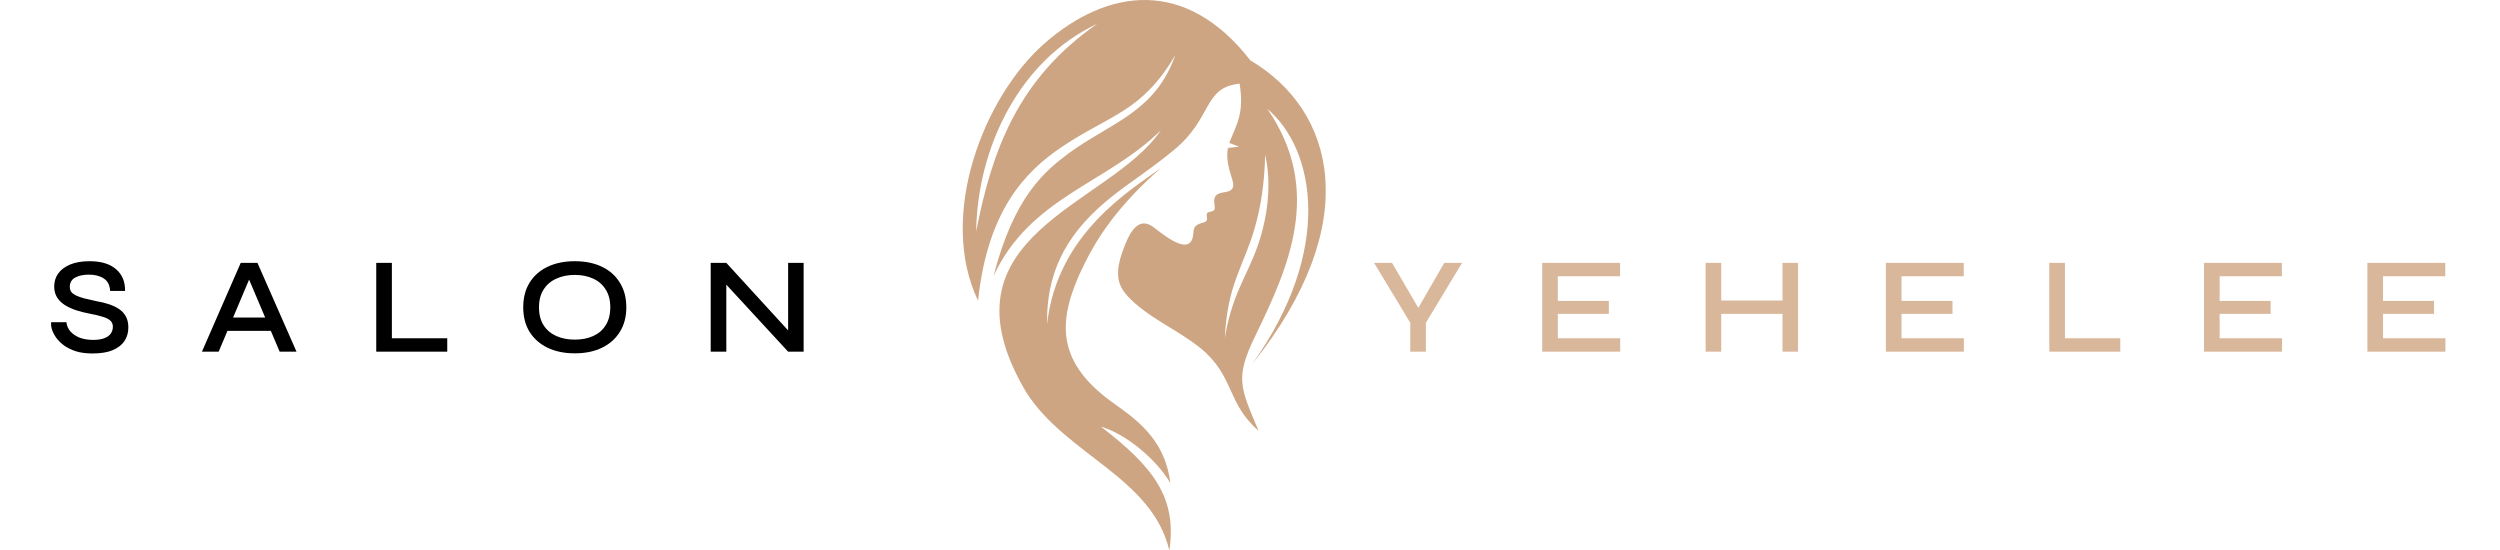 <svg width="327" height="72" viewBox="0 0 327 72" fill="none" xmlns="http://www.w3.org/2000/svg">
<path d="M6.693 42.145H8.683C8.731 42.587 8.904 42.988 9.203 43.346C9.514 43.693 9.92 43.968 10.422 44.171C10.937 44.362 11.522 44.458 12.18 44.458C12.765 44.458 13.249 44.386 13.632 44.243C14.014 44.099 14.295 43.902 14.475 43.651C14.666 43.388 14.762 43.083 14.762 42.737C14.762 42.39 14.648 42.121 14.421 41.93C14.206 41.727 13.871 41.559 13.417 41.428C12.963 41.284 12.383 41.147 11.678 41.015C11.092 40.908 10.524 40.764 9.974 40.585C9.424 40.406 8.928 40.179 8.486 39.904C8.056 39.629 7.715 39.294 7.464 38.9C7.213 38.493 7.087 38.015 7.087 37.465C7.087 36.844 7.261 36.282 7.607 35.78C7.966 35.278 8.492 34.883 9.185 34.596C9.879 34.309 10.721 34.166 11.713 34.166C13.232 34.166 14.391 34.519 15.192 35.224C15.993 35.917 16.381 36.861 16.357 38.057H14.403C14.367 37.304 14.092 36.76 13.578 36.425C13.064 36.09 12.413 35.923 11.624 35.923C10.918 35.923 10.327 36.049 9.849 36.3C9.371 36.551 9.131 36.957 9.131 37.519C9.131 37.758 9.185 37.967 9.293 38.147C9.412 38.314 9.604 38.469 9.867 38.613C10.13 38.744 10.488 38.876 10.942 39.007C11.409 39.127 11.976 39.258 12.646 39.402C13.22 39.497 13.758 39.629 14.259 39.796C14.762 39.964 15.198 40.173 15.568 40.424C15.951 40.675 16.25 40.998 16.465 41.392C16.68 41.786 16.788 42.27 16.788 42.844C16.788 43.502 16.62 44.087 16.286 44.601C15.951 45.103 15.437 45.504 14.744 45.803C14.062 46.09 13.178 46.233 12.09 46.233C11.265 46.233 10.542 46.138 9.92 45.946C9.311 45.743 8.791 45.486 8.36 45.175C7.93 44.852 7.584 44.506 7.321 44.135C7.07 43.765 6.89 43.406 6.783 43.059C6.687 42.701 6.657 42.396 6.693 42.145ZM29.103 43.275V41.535H36.024V43.275H29.103ZM26.413 46L31.488 34.381H33.675L38.785 46H36.58L32.133 35.511H33.03L28.601 46H26.413ZM51.257 34.381V44.243H58.501V46H49.213V34.381H51.257ZM75.181 46.215C73.818 46.215 72.629 45.97 71.613 45.48C70.609 44.99 69.826 44.297 69.264 43.4C68.714 42.504 68.439 41.434 68.439 40.191C68.439 38.947 68.714 37.878 69.264 36.981C69.826 36.073 70.609 35.379 71.613 34.901C72.629 34.411 73.818 34.166 75.181 34.166C76.555 34.166 77.745 34.411 78.749 34.901C79.753 35.379 80.53 36.073 81.08 36.981C81.642 37.878 81.923 38.947 81.923 40.191C81.923 41.434 81.642 42.504 81.08 43.4C80.53 44.297 79.753 44.99 78.749 45.48C77.745 45.97 76.555 46.215 75.181 46.215ZM75.181 44.422C76.089 44.422 76.89 44.267 77.583 43.956C78.277 43.645 78.821 43.179 79.215 42.557C79.621 41.924 79.825 41.135 79.825 40.191C79.825 39.258 79.621 38.481 79.215 37.86C78.821 37.226 78.277 36.754 77.583 36.443C76.89 36.12 76.089 35.959 75.181 35.959C74.284 35.959 73.483 36.12 72.778 36.443C72.073 36.754 71.517 37.226 71.111 37.86C70.704 38.481 70.501 39.258 70.501 40.191C70.501 41.135 70.704 41.924 71.111 42.557C71.517 43.179 72.073 43.645 72.778 43.956C73.483 44.267 74.284 44.422 75.181 44.422ZM103.698 43.884L103.088 44.117V34.381H105.114V46H103.088L94.374 36.551L95.002 36.318V46H92.958V34.381H95.002L103.698 43.884Z" fill="black"/>
<path d="M191.239 34.381L186.506 42.217V46H184.462V42.217L179.728 34.381H182.077L186.075 41.231H184.964L188.908 34.381H191.239ZM203.765 41.051V44.243H211.923V46H201.721V34.381H211.905V36.138H203.765V39.366H210.435V41.051H203.765ZM224.905 39.312H233.44V41.051H224.905V39.312ZM233.153 34.381H235.179V46H233.153V34.381ZM223.094 34.381H225.138V46H223.094V34.381ZM248.718 41.051V44.243H256.876V46H246.674V34.381H256.858V36.138H248.718V39.366H255.388V41.051H248.718ZM270.091 34.381V44.243H277.335V46H268.047V34.381H270.091ZM290.327 41.051V44.243H298.485V46H288.282V34.381H298.467V36.138H290.327V39.366H296.997V41.051H290.327ZM311.7 41.051V44.243H319.858V46H309.656V34.381H319.84V36.138H311.7V39.366H318.37V41.051H311.7Z" fill="#D9B79A"/>
<path fill-rule="evenodd" clip-rule="evenodd" d="M162.145 10.946C157.321 11.441 158.682 15.395 153.529 19.639C150.314 22.276 148.087 23.634 145.614 25.572C140.008 29.98 136.833 35.006 136.957 42.421C138.276 30.474 147.923 24.871 151.88 21.945C146.15 26.971 143.511 31.132 141.821 34.553C138.235 41.802 138.07 47.158 145.285 52.472C148.253 54.615 152.375 57.21 153.076 63.183C151.303 60.135 147.304 56.757 144.007 55.809C150.809 61.042 153.983 65.037 152.952 72C150.684 62.443 139.472 59.518 134.236 51.319C121.993 30.68 145.16 26.971 151.838 17.043C144.748 24.047 134.731 25.777 129.949 36.117C132.669 25.572 136.709 22.359 139.842 20.01C145.325 16.013 151.096 14.694 153.734 7.198C149.365 14.655 145.201 14.984 138.935 19.185C133.947 22.523 129.165 27.672 127.929 39.33C122.612 28.207 128.671 12.635 136.627 5.673C144.872 -1.537 155.095 -2.978 163.546 7.897C174.595 14.406 178.552 29.155 163.794 47.611C174.429 32.698 172.038 19.557 165.772 14.241C173.151 24.952 168.493 35.046 164.165 43.986C161.485 49.505 162.269 50.742 164.618 56.345C160.372 52.637 161.526 49.217 156.992 45.51C153.9 43.038 150.066 41.514 147.469 38.712C146.067 37.146 145.614 35.458 147.469 31.296C148.458 29.196 149.53 28.826 150.725 29.607C151.838 30.391 155.549 33.686 156.044 30.885C156.167 30.101 156.003 29.648 156.867 29.278C157.444 29.031 158.022 29.155 157.857 28.33C157.774 27.919 157.898 27.754 158.393 27.672C158.97 27.548 158.929 27.343 158.846 26.683C158.599 25.076 159.876 25.282 160.66 25.035C161.402 24.788 161.402 24.212 161.196 23.552C161.072 23.181 160.99 22.811 160.866 22.441C160.495 21.122 160.454 20.256 160.619 19.351L162.061 19.185L160.784 18.691C161.897 15.972 162.721 14.737 162.144 10.947L162.145 10.946ZM165.484 20.256C166.226 23.552 165.937 27.014 165.112 30.186C163.67 35.664 161.32 37.518 160.207 44.192C160.537 37.147 162.681 34.841 164.123 29.814C164.907 27.096 165.401 23.965 165.484 20.256ZM143.511 3.119C133.371 7.856 127.847 19.267 127.682 30.268C129.785 19.516 133.206 10.287 143.511 3.119Z" fill="#CDA582"/>
</svg>
